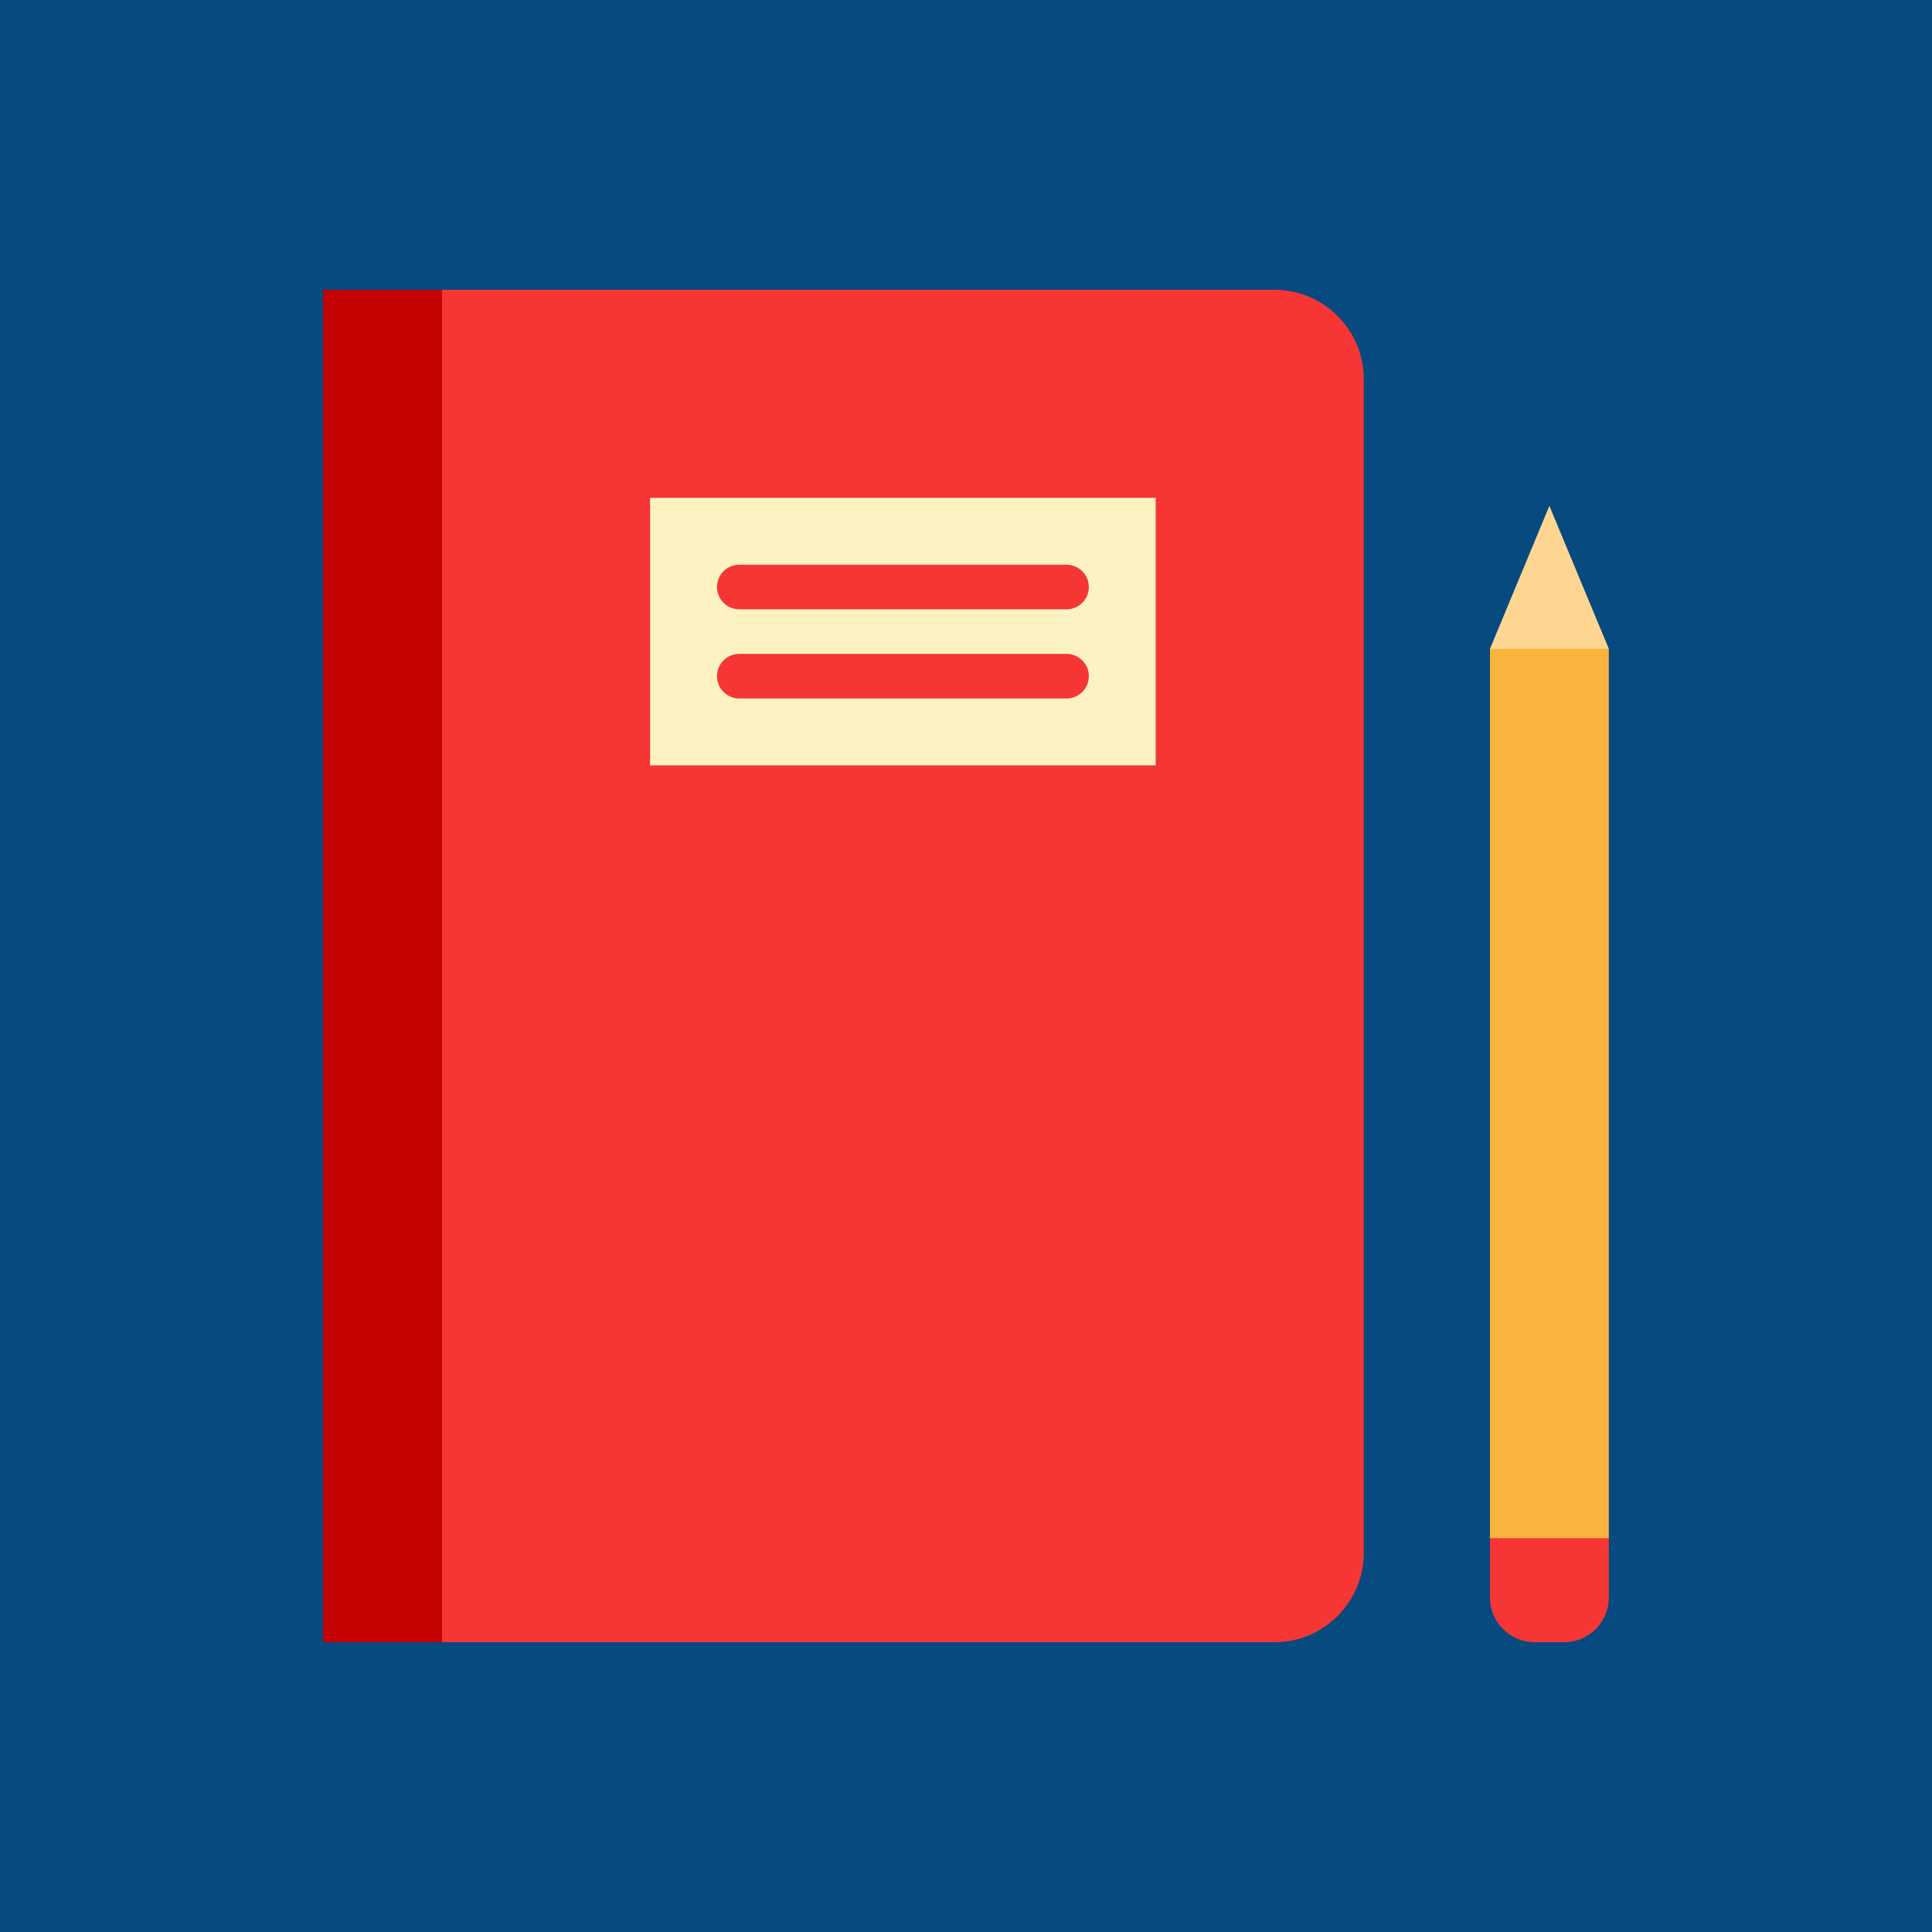 <?xml version="1.0"?>
<svg xmlns="http://www.w3.org/2000/svg" xmlns:xlink="http://www.w3.org/1999/xlink" xmlns:svgjs="http://svgjs.com/svgjs" version="1.1" width="512" height="512" x="0" y="0" viewBox="0 0 512 512" style="enable-background:new 0 0 512 512" xml:space="preserve" class=""><rect width="512" height="512" fill="#074a80" shape="square"/><g transform="matrix(0.7,0,0,0.7,76.8,76.8)">
<path xmlns="http://www.w3.org/2000/svg" style="" d="M372.832,0H57.642L35.137,255.998L57.642,512h315.189c18.567,0,33.758-15.191,33.758-33.758V33.758  C406.59,15.191,391.399,0,372.832,0z" fill="#f53635" data-original="#f53635" class=""/>
<polygon xmlns="http://www.w3.org/2000/svg" style="" points="476.863,81.807 499.369,135.944 476.863,158.45 454.358,135.944 " fill="#ffd691" data-original="#ffd691"/>
<path xmlns="http://www.w3.org/2000/svg" style="" d="M499.369,472.615v22.505c0,9.284-7.596,16.879-16.879,16.879h-11.253  c-9.284,0-16.879-7.596-16.879-16.879v-22.505l22.505-22.505L499.369,472.615z" fill="#f53635" data-original="#f53635" class=""/>
<rect xmlns="http://www.w3.org/2000/svg" x="454.352" y="135.944" style="" width="45.011" height="336.671" fill="#fab43e" data-original="#fab43e"/>
<rect xmlns="http://www.w3.org/2000/svg" x="136.406" y="78.769" style="" width="191.409" height="101.275" fill="#fdf3c2" data-original="#fdf3c2" class=""/>
<rect xmlns="http://www.w3.org/2000/svg" x="12.631" style="" width="45.011" height="512" fill="#c40200" data-original="#c40200"/>
<g xmlns="http://www.w3.org/2000/svg">
	<path style="" d="M294.066,120.963h-123.9c-4.661,0-8.44-3.778-8.44-8.44s3.779-8.44,8.44-8.44h123.898   c4.661,0,8.44,3.778,8.44,8.44S298.727,120.963,294.066,120.963z" fill="#f53635" data-original="#f53635" class=""/>
	<path style="" d="M294.066,154.721h-123.9c-4.661,0-8.44-3.778-8.44-8.44s3.779-8.44,8.44-8.44h123.898   c4.661,0,8.44,3.778,8.44,8.44C302.504,150.943,298.727,154.721,294.066,154.721z" fill="#f53635" data-original="#f53635" class=""/>
</g>
<g xmlns="http://www.w3.org/2000/svg">
</g>
<g xmlns="http://www.w3.org/2000/svg">
</g>
<g xmlns="http://www.w3.org/2000/svg">
</g>
<g xmlns="http://www.w3.org/2000/svg">
</g>
<g xmlns="http://www.w3.org/2000/svg">
</g>
<g xmlns="http://www.w3.org/2000/svg">
</g>
<g xmlns="http://www.w3.org/2000/svg">
</g>
<g xmlns="http://www.w3.org/2000/svg">
</g>
<g xmlns="http://www.w3.org/2000/svg">
</g>
<g xmlns="http://www.w3.org/2000/svg">
</g>
<g xmlns="http://www.w3.org/2000/svg">
</g>
<g xmlns="http://www.w3.org/2000/svg">
</g>
<g xmlns="http://www.w3.org/2000/svg">
</g>
<g xmlns="http://www.w3.org/2000/svg">
</g>
<g xmlns="http://www.w3.org/2000/svg">
</g>
</g></svg>
